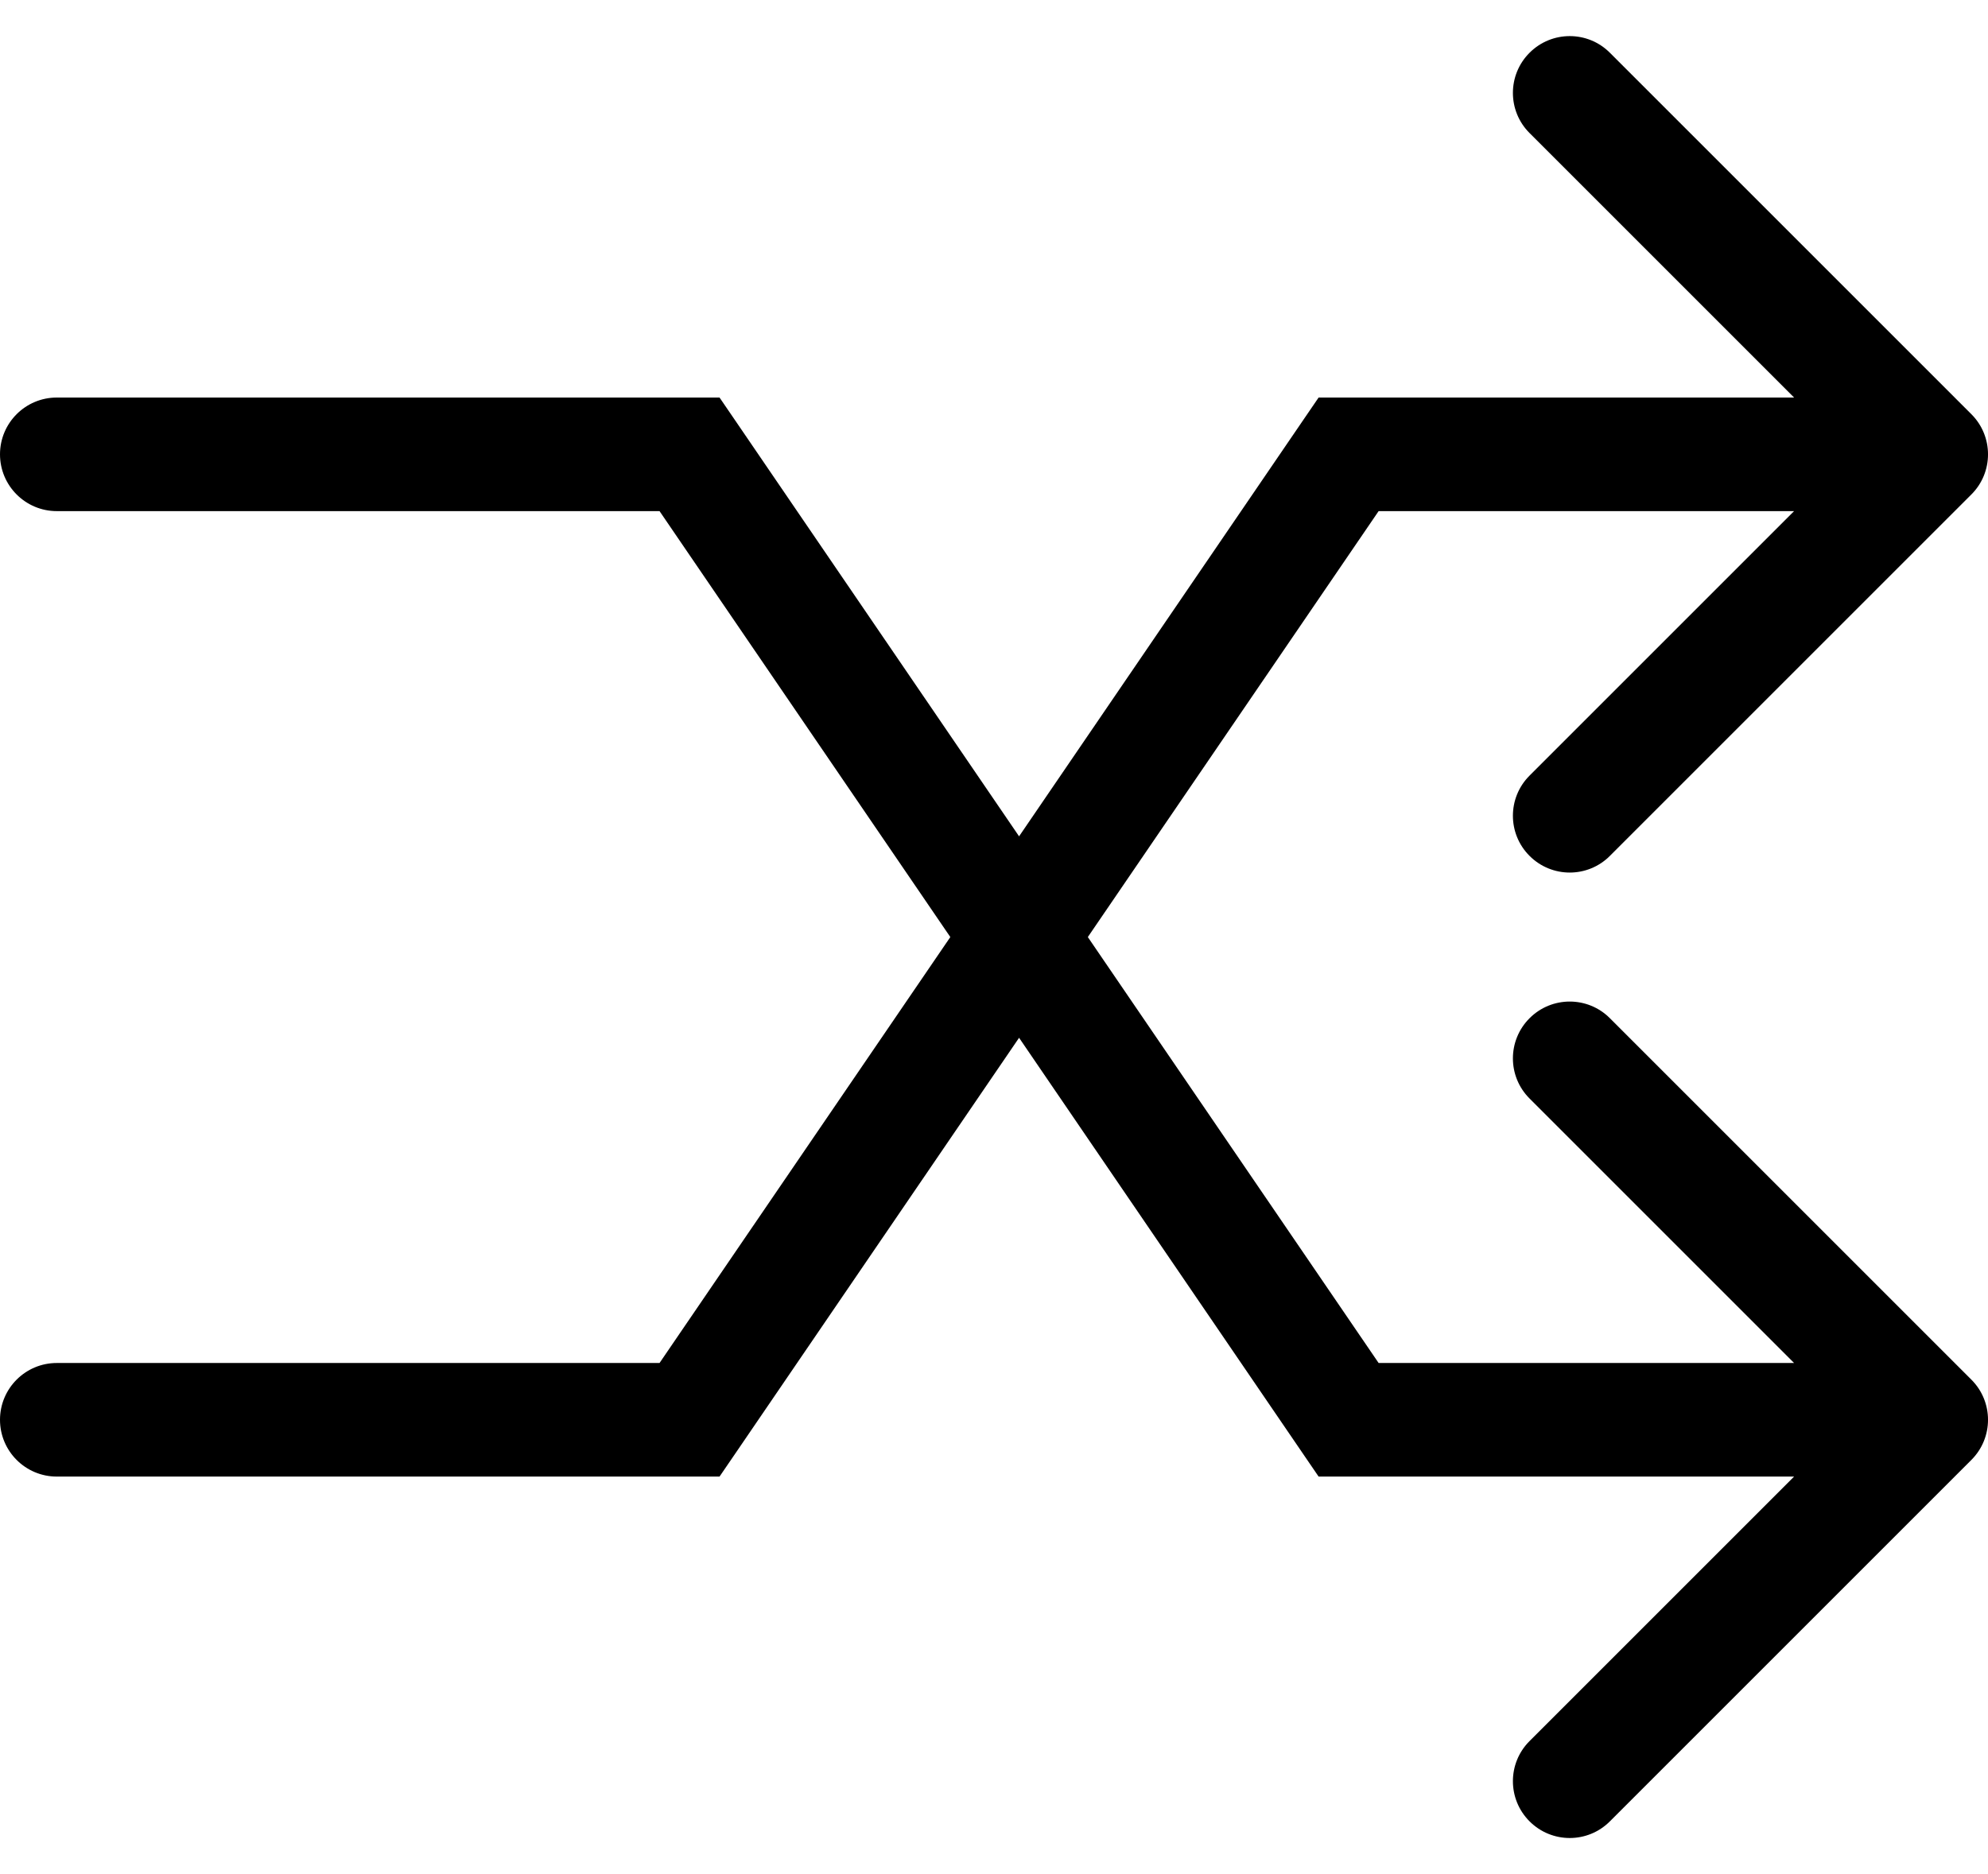 <svg width="35" height="33" viewBox="0 0 35 33" fill="none" xmlns="http://www.w3.org/2000/svg">
<path d="M1 24C0.448 24 4.364e-06 24.448 4.45856e-06 25C4.55312e-06 25.552 0.448 26 1 26L1 24ZM12.14 25L12.14 26L12.668 26L12.966 25.564L12.14 25ZM23.743 8V7H23.215L22.917 7.436L23.743 8ZM34.707 8.707C35.098 8.317 35.098 7.683 34.707 7.293L28.343 0.929C27.953 0.538 27.32 0.538 26.929 0.929C26.538 1.319 26.538 1.953 26.929 2.343L32.586 8L26.929 13.657C26.538 14.047 26.538 14.681 26.929 15.071C27.32 15.462 27.953 15.462 28.343 15.071L34.707 8.707ZM1 7C0.448 7 -9.65645e-08 7.448 0 8C9.65646e-08 8.552 0.448 9 1 9L1 7ZM12.14 8L12.966 7.436L12.668 7L12.14 7L12.14 8ZM23.743 25L22.917 25.564L23.215 26L23.743 26L23.743 25ZM34.707 25.707C35.098 25.317 35.098 24.683 34.707 24.293L28.343 17.929C27.953 17.538 27.32 17.538 26.929 17.929C26.538 18.32 26.538 18.953 26.929 19.343L32.586 25L26.929 30.657C26.538 31.047 26.538 31.68 26.929 32.071C27.32 32.462 27.953 32.462 28.343 32.071L34.707 25.707ZM1 26L12.14 26L12.14 24L1 24L1 26ZM12.966 25.564L18.767 17.064L17.116 15.936L11.314 24.436L12.966 25.564ZM18.767 17.064L24.569 8.564L22.917 7.436L17.116 15.936L18.767 17.064ZM23.743 9H34V7H23.743V9ZM1 9L12.14 9L12.14 7L1 7L1 9ZM11.314 8.564L17.116 17.064L18.767 15.936L12.966 7.436L11.314 8.564ZM17.116 17.064L22.917 25.564L24.569 24.436L18.767 15.936L17.116 17.064ZM23.743 26L34 26L34 24L23.743 24L23.743 26Z" fill="black"/>
</svg>
